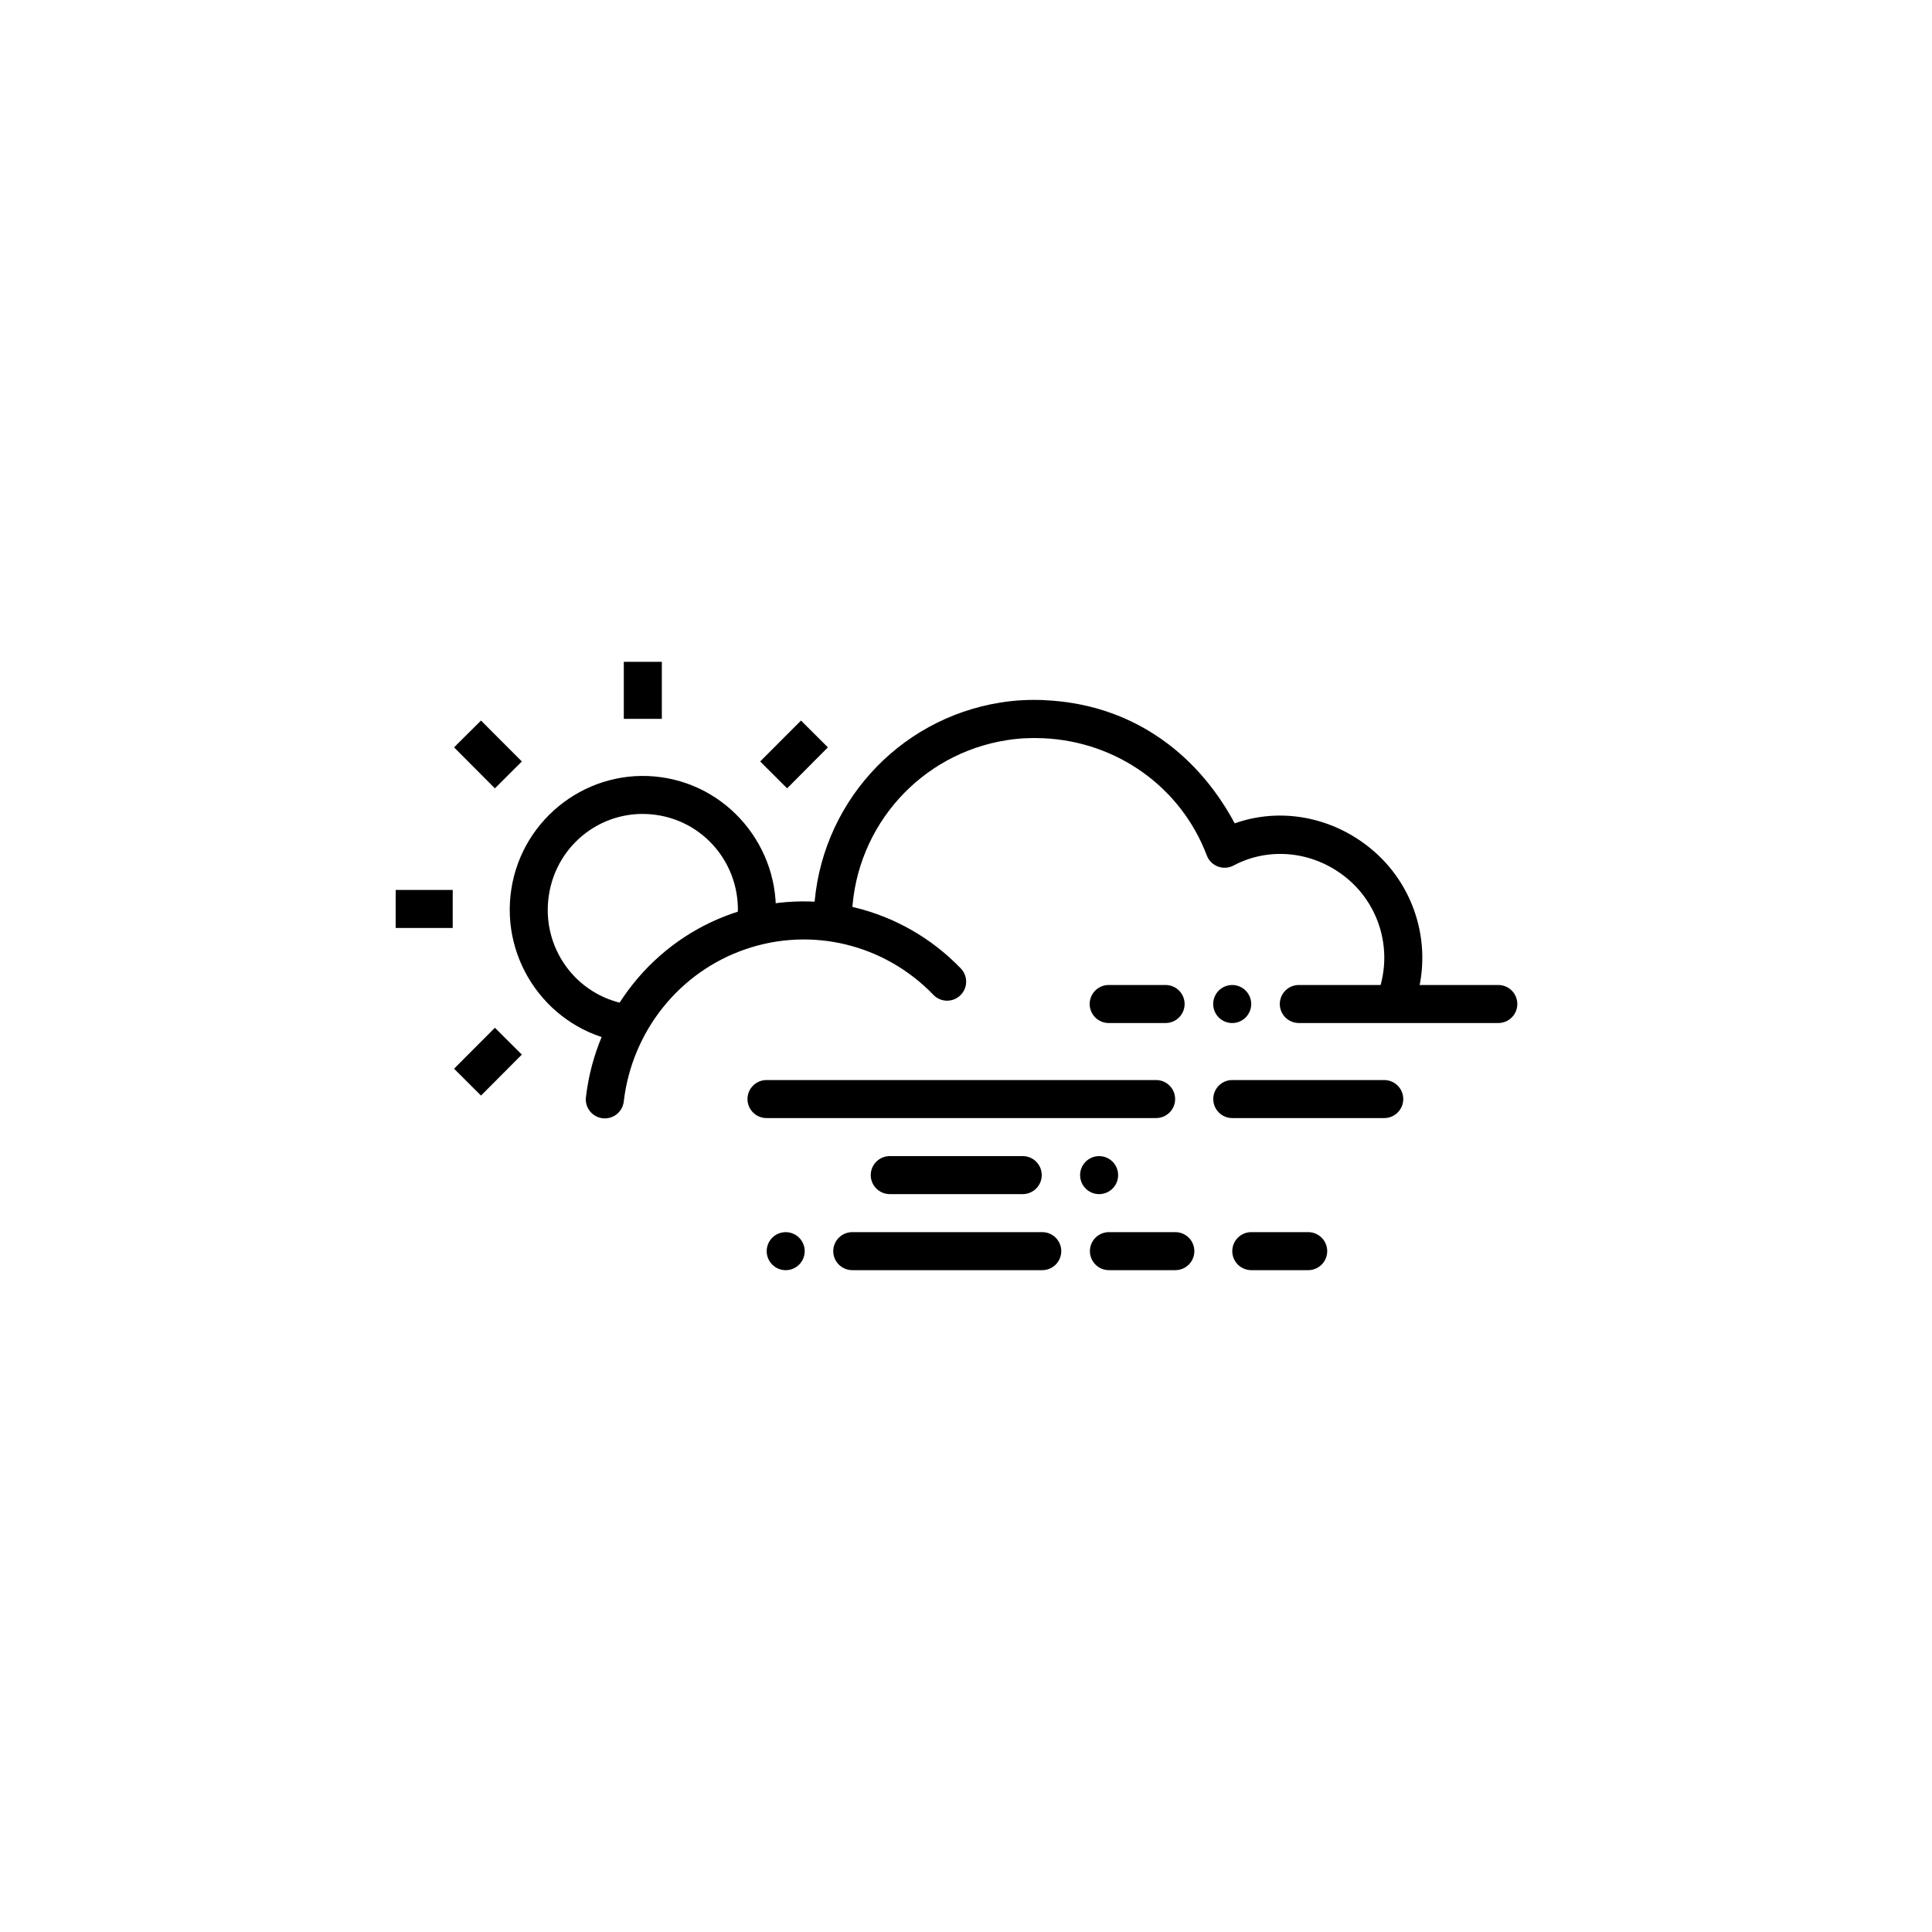 <?xml version="1.0" encoding="UTF-8"?>
<svg width="1200pt" height="1200pt" version="1.1" viewBox="0 0 1200 1200" xmlns="http://www.w3.org/2000/svg">
 <g>
  <path d="m649.09 434.88c-9.137-0.426-18.363-0.008-27.535 1.465-64.262 10.133-112.73 64.164-115.96 129.24-1.27 16.156 23.234 17.406 23.617 1.203 2.684-54.059 42.742-98.652 96.082-107.05h0.047c7.43-1.203 15-1.559 22.648-1.203h0.047c45.535 2.031 85.395 30.234 101.52 72.781 2.516 6.668 10.309 9.613 16.605 6.273 22.566-11.973 50.016-8.742 70.066 7.606 19.922 16.242 28.199 42.805 21.035 67.527-5.289 15.609 18.793 22.609 22.695 6.598 9.789-33.77-1.547-70.227-28.781-92.43-23.867-19.465-55.652-25.648-84.273-15.496-24.648-45.918-66.391-74.164-117.76-76.473z"/>
  <path d="m530.86 563.65c-24.523-5.934-50.652-4.969-75.461 3.551-49.617 17.043-85.141 61.367-91.422 113.88-0.473 3.164 0.355 6.383 2.293 8.922 1.938 2.543 4.824 4.191 8 4.574 3.172 0.379 6.367-0.543 8.852-2.555s4.047-4.945 4.336-8.129c5.219-43.641 34.621-80.246 75.602-94.32 40.98-14.074 86.199-3.18 116.52 28.18h-0.004c2.16 2.336 5.168 3.703 8.348 3.793 3.18 0.094 6.262-1.102 8.551-3.309 2.289-2.207 3.594-5.246 3.617-8.426 0.023-3.184-1.238-6.238-3.496-8.48-18.301-18.93-41.207-31.75-65.73-37.684z"/>
  <path d="m410.75 482.75c-44.668-6.297-86.312 24.891-93.176 69.645-6.863 44.754 23.473 87.09 67.945 94.645 3.09 0.527 6.262-0.195 8.816-2.008 2.559-1.812 4.289-4.566 4.816-7.656 0.527-3.086-0.195-6.258-2.012-8.816-1.812-2.555-4.566-4.289-7.656-4.812-31.926-5.426-53.527-35.418-48.57-67.754 4.957-32.336 34.496-54.379 66.559-49.859 32.062 4.519 54.422 33.906 50.371 66.371-0.469 3.148 0.352 6.352 2.273 8.887 1.926 2.535 4.793 4.184 7.953 4.578 3.156 0.391 6.34-0.508 8.828-2.496 2.484-1.988 4.062-4.894 4.379-8.062 5.609-44.93-25.859-86.363-70.527-92.664z"/>
  <path d="m298.76 447.55-16.742 16.652 25.371 25.461 16.742-16.695z" fill-rule="evenodd"/>
  <path d="m497.52 447.55-25.371 25.414 16.742 16.695 25.324-25.461z" fill-rule="evenodd"/>
  <path d="m307.39 638.37-25.371 25.414 16.742 16.695 25.371-25.461z" fill-rule="evenodd"/>
  <path d="m552.77 718.07c-3.152-0.035-6.188 1.195-8.43 3.41-2.242 2.219-3.504 5.242-3.504 8.395 0 3.156 1.262 6.176 3.504 8.395s5.277 3.449 8.43 3.414h82.336c3.152 0.035 6.191-1.195 8.434-3.414 2.238-2.219 3.5-5.238 3.5-8.395 0-3.152-1.262-6.176-3.5-8.395-2.242-2.215-5.281-3.445-8.434-3.41z" fill-rule="evenodd"/>
  <path d="m529.48 765.3c-3.152-0.031-6.188 1.195-8.43 3.414-2.242 2.219-3.504 5.242-3.504 8.395 0 3.152 1.262 6.176 3.504 8.395 2.242 2.219 5.277 3.449 8.43 3.414h117.76c3.152 0.035 6.188-1.195 8.43-3.414s3.504-5.242 3.504-8.395c0-3.152-1.262-6.176-3.504-8.395s-5.277-3.445-8.43-3.414z" fill-rule="evenodd"/>
  <path d="m499.82 777.12c0 3.133-1.246 6.137-3.461 8.352-2.215 2.215-5.219 3.457-8.348 3.457-3.133 0-6.137-1.242-8.352-3.457s-3.457-5.219-3.457-8.352c0-3.129 1.242-6.133 3.457-8.348 2.215-2.215 5.219-3.457 8.352-3.457 3.129 0 6.133 1.242 8.348 3.457 2.215 2.215 3.461 5.219 3.461 8.348z"/>
  <path d="m688.89 765.3c-3.152-0.031-6.188 1.195-8.43 3.414-2.242 2.219-3.504 5.242-3.504 8.395 0 3.152 1.262 6.176 3.504 8.395 2.242 2.219 5.277 3.449 8.43 3.414h41.008c3.152 0.035 6.191-1.195 8.43-3.414 2.242-2.219 3.504-5.242 3.504-8.395 0-3.152-1.262-6.176-3.504-8.395-2.238-2.219-5.277-3.445-8.43-3.414z" fill-rule="evenodd"/>
  <path d="m777.32 765.3c-3.152-0.031-6.191 1.195-8.434 3.414-2.242 2.219-3.5 5.242-3.5 8.395 0 3.156 1.258 6.176 3.5 8.395 2.242 2.219 5.281 3.449 8.434 3.414h35.102c3.152 0.035 6.188-1.195 8.43-3.414 2.242-2.219 3.504-5.238 3.504-8.395 0-3.152-1.262-6.176-3.504-8.395-2.242-2.219-5.277-3.445-8.43-3.414z" fill-rule="evenodd"/>
  <path d="m694.49 729.89c0 3.129-1.242 6.133-3.457 8.348-2.215 2.215-5.219 3.457-8.352 3.457-3.133 0-6.133-1.242-8.348-3.457-2.215-2.215-3.461-5.219-3.461-8.348 0-3.133 1.246-6.137 3.461-8.352 2.215-2.215 5.215-3.457 8.348-3.457 3.133 0 6.137 1.242 8.352 3.457 2.215 2.215 3.457 5.219 3.457 8.352z"/>
  <path d="m476.21 670.84c-3.156-0.035-6.191 1.195-8.434 3.414-2.242 2.215-3.504 5.238-3.504 8.395 0 3.152 1.262 6.176 3.504 8.391 2.242 2.219 5.277 3.449 8.434 3.414h241.75c3.152 0.035 6.188-1.195 8.43-3.414 2.242-2.215 3.504-5.238 3.504-8.391 0-3.156-1.262-6.18-3.504-8.395-2.242-2.219-5.277-3.449-8.43-3.414z" fill-rule="evenodd"/>
  <path d="m765.51 670.84c-3.152-0.035-6.191 1.195-8.43 3.414-2.242 2.215-3.504 5.238-3.504 8.395 0 3.152 1.262 6.176 3.504 8.391 2.238 2.219 5.277 3.449 8.43 3.414h94.145c3.152 0.035 6.188-1.195 8.43-3.414 2.242-2.215 3.504-5.238 3.504-8.391 0-3.156-1.262-6.18-3.504-8.395-2.242-2.219-5.277-3.449-8.43-3.414z" fill-rule="evenodd"/>
  <path d="m688.75 611.8c-3.152-0.035-6.191 1.195-8.43 3.414-2.242 2.219-3.504 5.242-3.504 8.395s1.262 6.176 3.504 8.395c2.238 2.219 5.277 3.445 8.43 3.414h35.102c3.152 0.031 6.191-1.195 8.434-3.414 2.238-2.219 3.5-5.242 3.5-8.395s-1.262-6.176-3.5-8.395c-2.242-2.219-5.281-3.449-8.434-3.414z" fill-rule="evenodd"/>
  <path d="m806.84 611.8c-3.152-0.035-6.188 1.195-8.43 3.414s-3.504 5.242-3.504 8.395 1.262 6.176 3.504 8.395 5.277 3.445 8.43 3.414h123.66c3.152 0.031 6.191-1.195 8.43-3.414 2.242-2.219 3.504-5.242 3.504-8.395s-1.262-6.176-3.504-8.395c-2.238-2.219-5.277-3.449-8.43-3.414z" fill-rule="evenodd"/>
  <path d="m777.15 623.62c0 6.519-5.285 11.809-11.809 11.809-6.523 0-11.809-5.289-11.809-11.809 0-6.523 5.285-11.809 11.809-11.809 6.523 0 11.809 5.285 11.809 11.809z"/>
  <path d="m245.76 552.76v23.617h35.426v-23.617z" fill-rule="evenodd"/>
  <path d="m387.46 411.07v35.422h23.617v-35.422z" fill-rule="evenodd"/>
 </g>
</svg>

